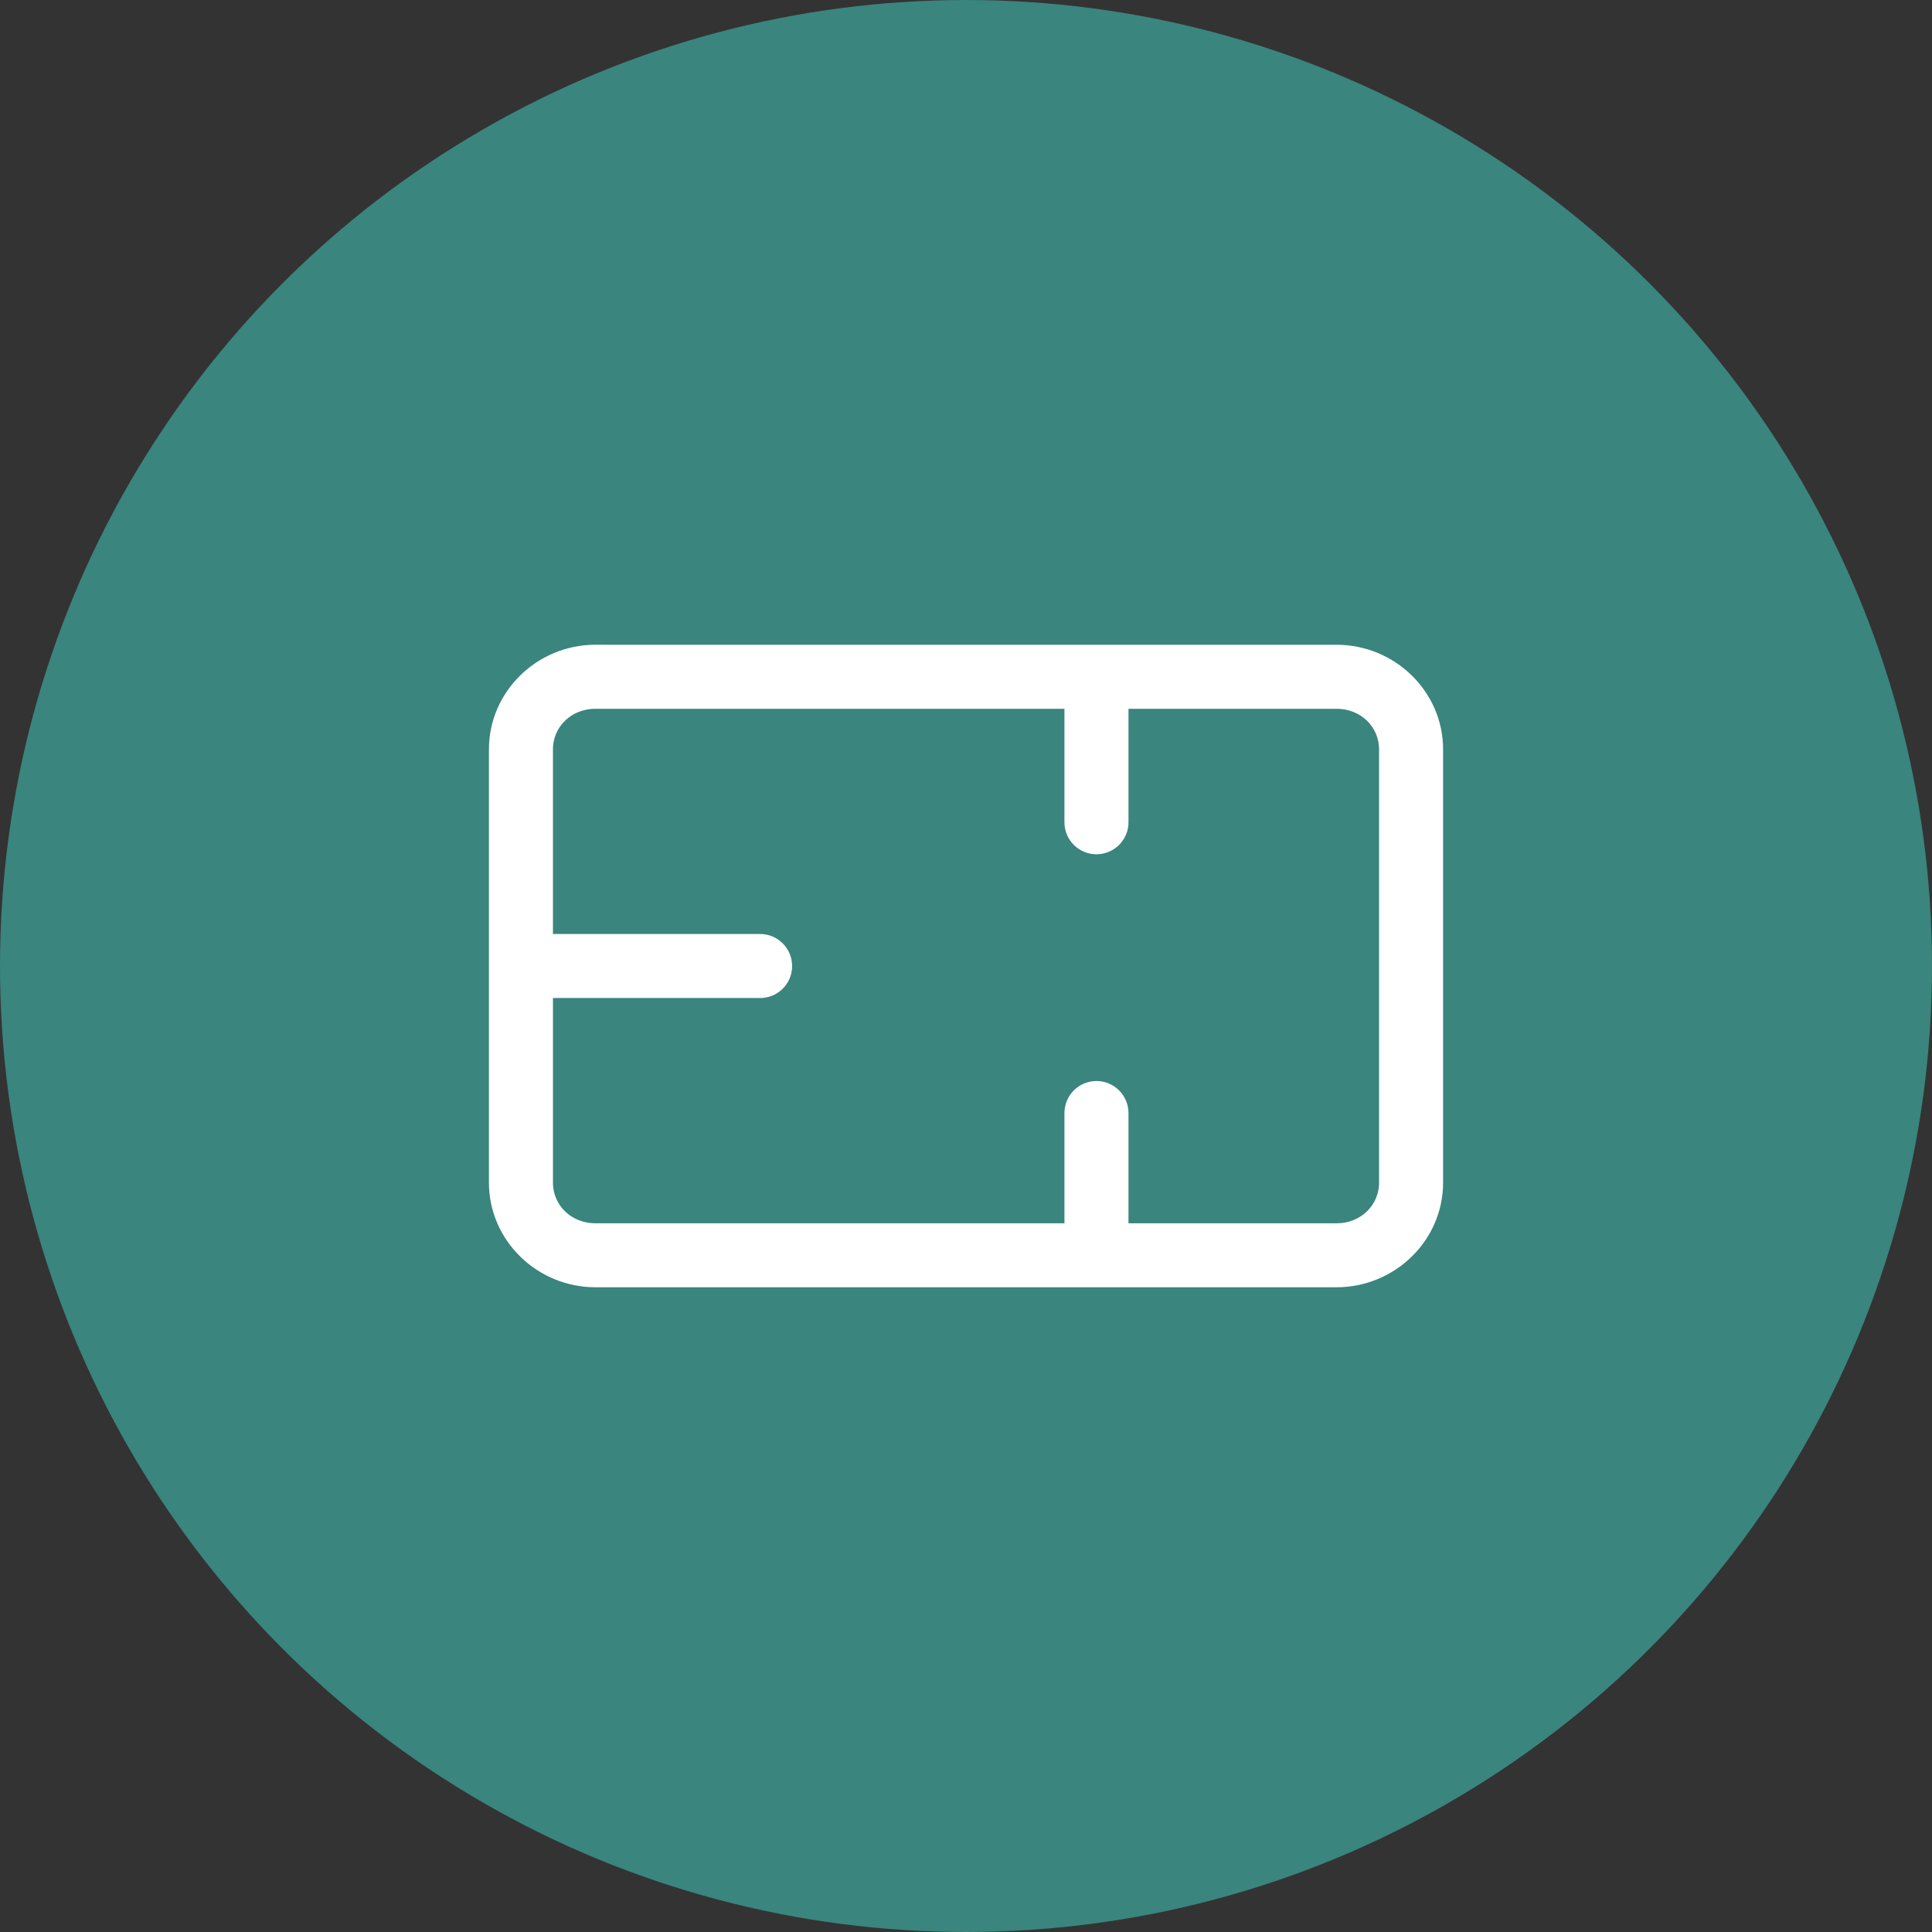 <svg width="100" height="100" viewBox="0 0 100 100" fill="none" xmlns="http://www.w3.org/2000/svg">
<rect x="0" y="0" width="100" height="100" fill="#333333" stroke="none"/>
<circle cx="50" cy="50" r="50" fill="#3A857E"/>
<path d="M56.732 56.204L56.732 56.204C55.958 56.215 55.338 56.85 55.346 57.626V63.567H30.82C29.422 63.567 28.371 62.514 28.371 61.214V51.407H39.322C40.108 51.422 40.75 50.789 40.75 50.002C40.75 49.217 40.108 48.58 39.322 48.594H28.37V38.788C28.37 37.488 29.421 36.437 30.82 36.437H55.345V42.538C55.334 43.323 55.965 43.967 56.752 43.967C57.538 43.967 58.172 43.324 58.16 42.538V36.437H69.178C70.581 36.437 71.63 37.488 71.63 38.788V61.213C71.63 62.514 70.58 63.567 69.178 63.567H58.16V57.626C58.166 56.836 57.524 56.192 56.732 56.204ZM31.07 33.622V33.621H30.82C27.949 33.621 25.557 35.922 25.557 38.788V61.213C25.557 64.078 27.95 66.379 30.82 66.379H69.178C72.051 66.379 74.444 64.078 74.444 61.213V38.788C74.444 35.923 72.05 33.622 69.178 33.622H31.07Z" fill="white" stroke="white" stroke-width="0.5"/>
</svg>
